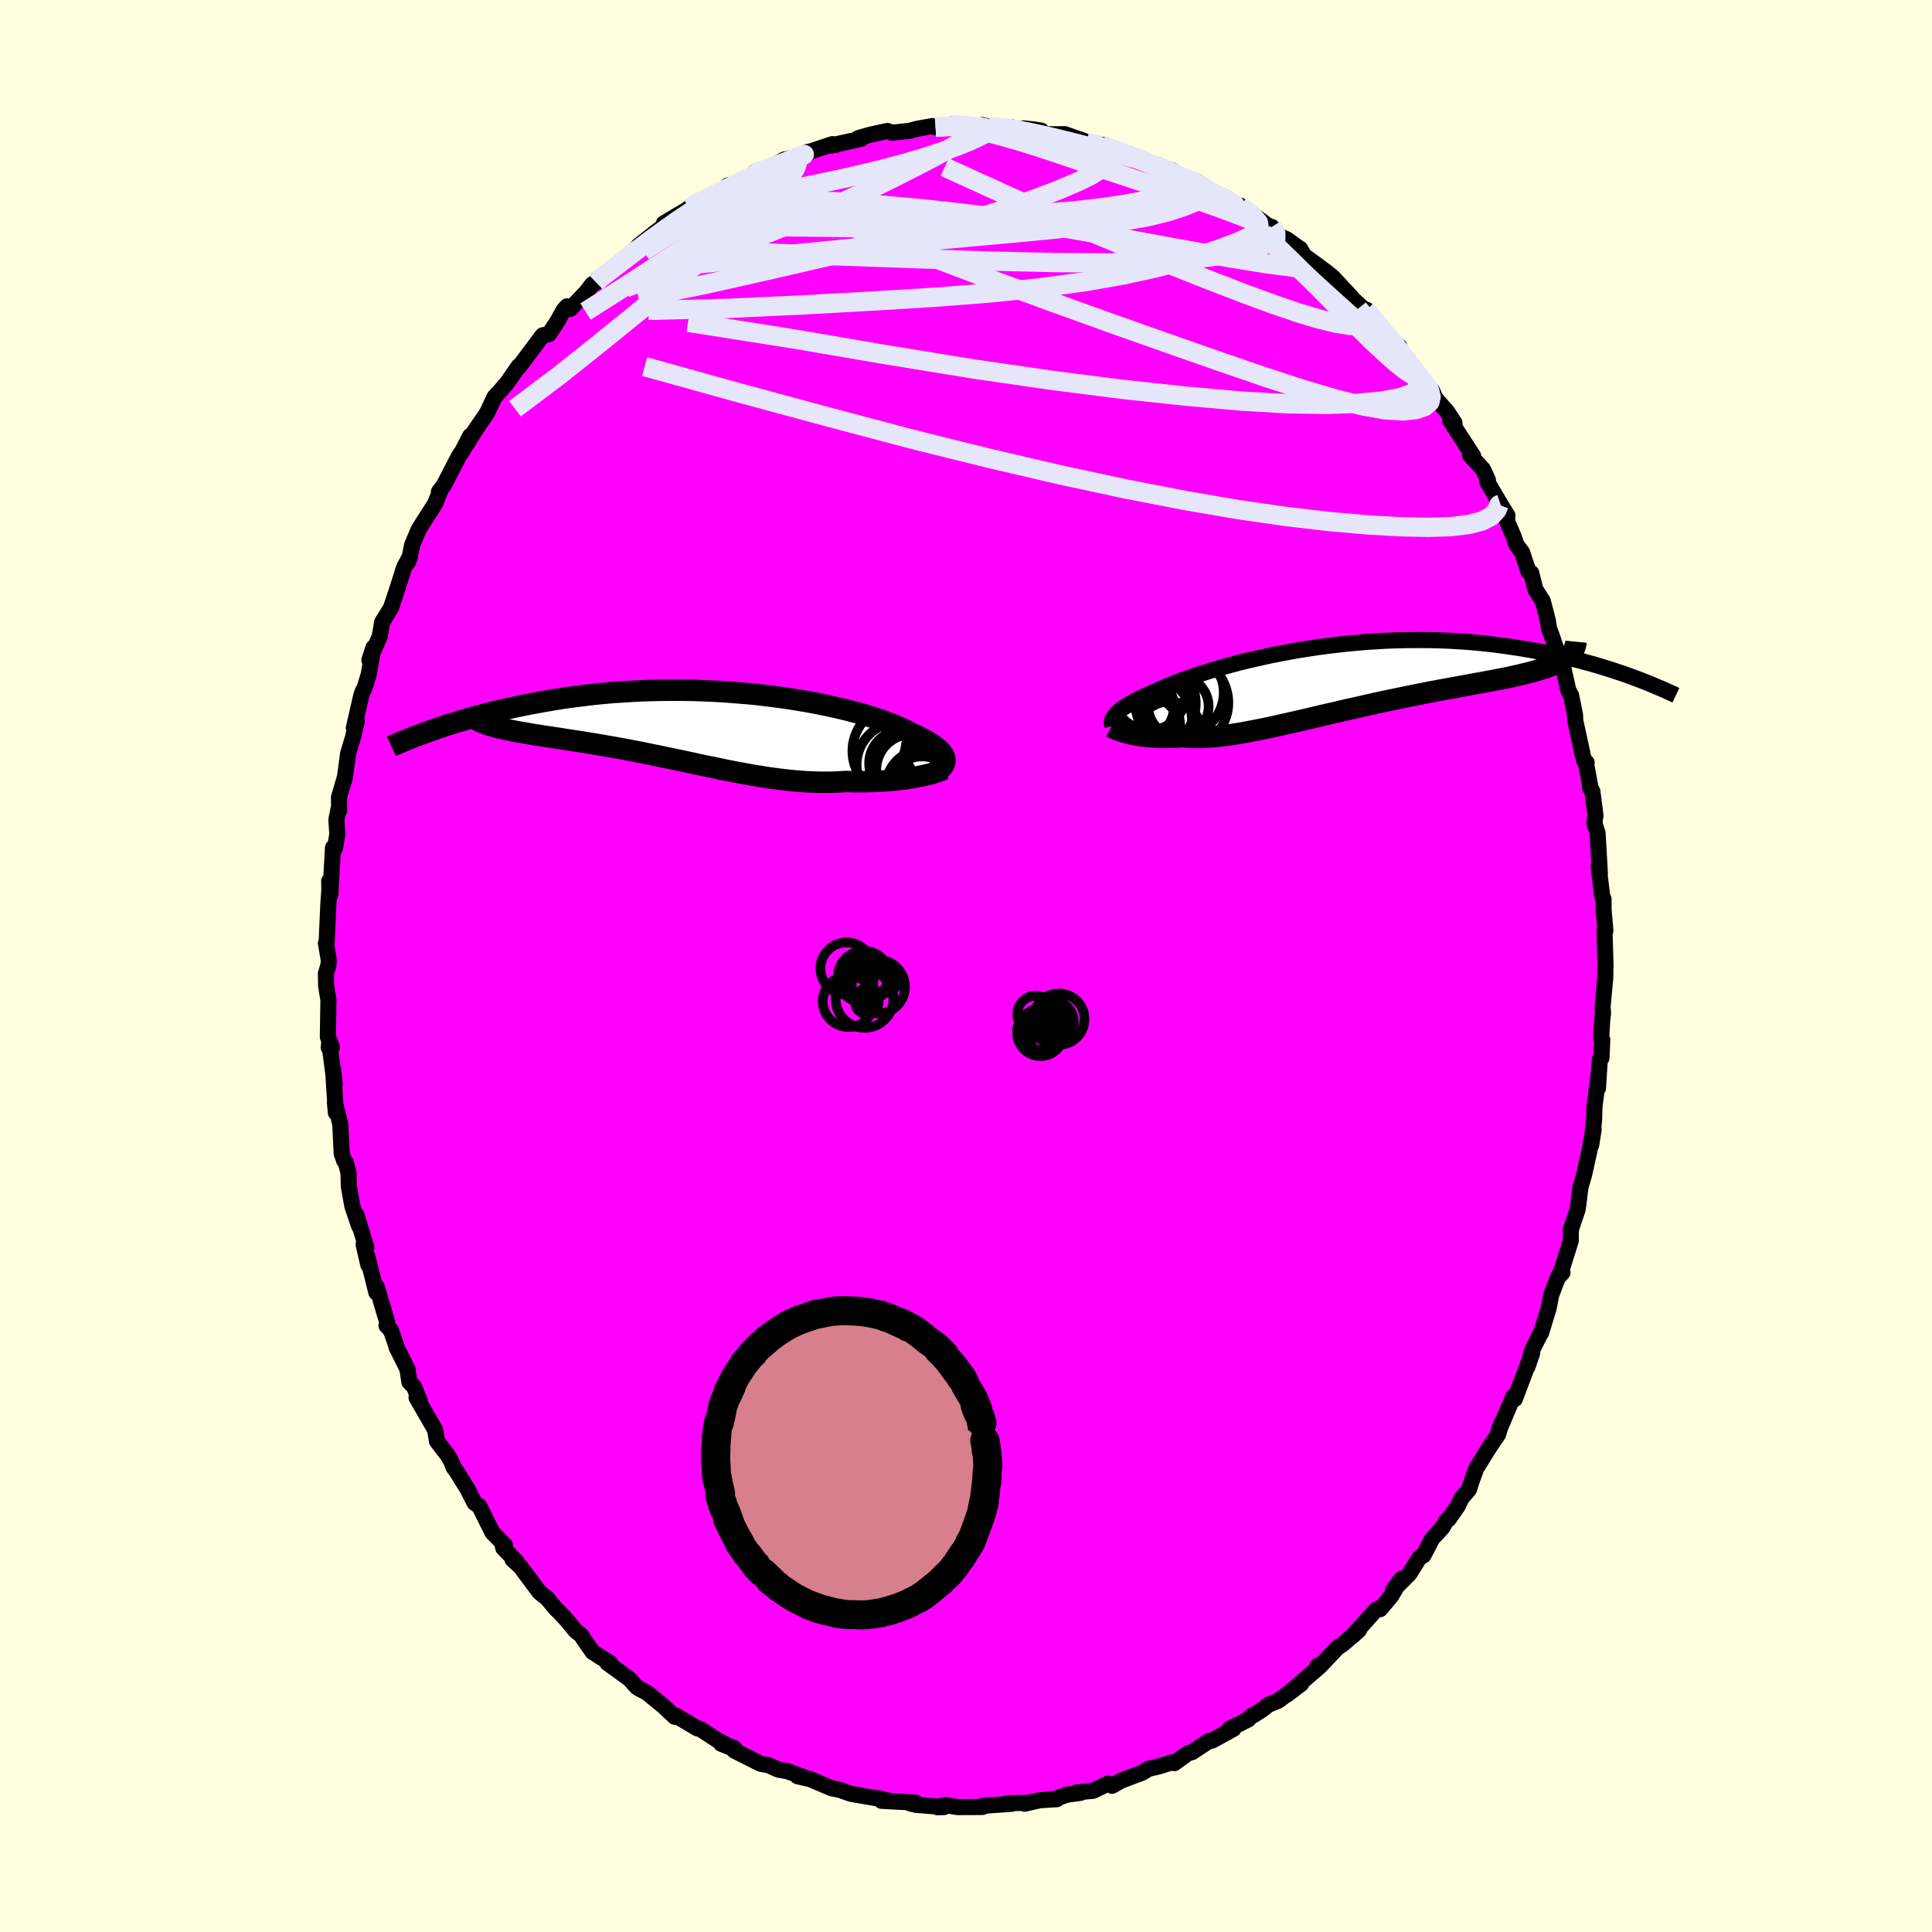 <svg viewBox="-100 -100 200 200" xmlns="http://www.w3.org/2000/svg" width="500" height="500" id="face-svg">
    <defs>
      <clipPath id="leftEyeClipPath">
        <polyline points="24.93,3.3 24.88,3.15 24.8,2.99 24.7,2.83 24.57,2.66 24.41,2.5 24.23,2.33 24.02,2.15 23.79,1.98 23.53,1.81 23.25,1.63 22.94,1.45 22.6,1.27 22.24,1.09 21.85,0.9 21.44,0.72 21.09,0.53 20.7,0.33 20.27,0.13 19.79,-0.08 19.28,-0.28 18.73,-0.49 18.14,-0.7 17.51,-0.9 16.84,-1.11 16.14,-1.31 15.4,-1.51 14.64,-1.71 13.84,-1.9 13.01,-2.08 12.16,-2.26 11.29,-2.43 10.39,-2.59 9.47,-2.74 8.53,-2.89 7.57,-3.02 6.6,-3.14 5.62,-3.26 4.63,-3.36 3.63,-3.44 2.62,-3.52 1.61,-3.59 0.6,-3.64 -0.42,-3.68 -1.43,-3.71 -2.44,-3.72 -3.44,-3.72 -4.44,-3.71 -5.43,-3.69 -6.41,-3.66 -7.38,-3.61 -8.34,-3.55 -9.29,-3.49 -10.22,-3.41 -11.13,-3.32 -12.03,-3.22 -12.91,-3.11 -13.77,-3 -14.62,-2.88 -15.45,-2.75 -16.26,-2.61 -17.04,-2.47 -17.81,-2.33 -18.57,-2.18 -19.3,-2.03 -20.01,-1.88 -20.71,-1.72 -21.38,-1.57 -22.05,-1.4 -22.69,-1.24 -23.32,-1.07 -23.94,-0.9 -24.54,-0.73 -25.12,-0.56 -25.68,-0.39 -26.23,-0.22 -26.76,-0.05 -27.28,0.13 -27.78,0.3 -28.27,0.47 -22.93,-0.37 -22.69,-0.27 -22.43,-0.18 -22.15,-0.09 -21.85,0 -21.54,0.09 -21.21,0.17 -20.87,0.25 -20.51,0.33 -20.13,0.41 -19.73,0.49 -19.33,0.57 -18.9,0.64 -18.46,0.72 -18.01,0.8 -17.55,0.88 -17.06,0.95 -16.56,1.03 -16.04,1.11 -15.51,1.19 -14.96,1.27 -14.4,1.36 -13.83,1.45 -13.24,1.54 -12.64,1.63 -12.03,1.73 -11.41,1.83 -10.77,1.94 -10.13,2.05 -9.48,2.16 -8.82,2.28 -8.15,2.4 -7.48,2.53 -6.8,2.66 -6.11,2.8 -5.42,2.94 -4.73,3.08 -4.03,3.23 -3.33,3.37 -2.62,3.52 -1.91,3.67 -1.2,3.82 -0.49,3.98 0.22,4.13 0.93,4.27 1.64,4.42 2.35,4.57 3.06,4.71 3.77,4.84 4.48,4.97 5.19,5.1 5.89,5.21 6.59,5.32 7.29,5.42 7.99,5.51 8.68,5.59 9.37,5.66 10.06,5.72 10.74,5.76 11.42,5.79 12.09,5.81 12.76,5.81 13.42,5.8 14.08,5.77 14.73,5.73 15.29,5.74 15.83,5.75 16.37,5.75 16.9,5.74 17.43,5.73 17.94,5.71 18.44,5.68 18.94,5.65 19.42,5.61 19.89,5.57 20.35,5.51 20.8,5.46 21.23,5.39 21.65,5.33 22.05,5.25" />
      </clipPath>
      <clipPath id="rightEyeClipPath">
        <polyline points="-23.34,3.85 -23.22,3.71 -23.07,3.57 -22.9,3.43 -22.72,3.28 -22.51,3.13 -22.27,2.98 -22.02,2.82 -21.74,2.66 -21.44,2.49 -21.12,2.32 -20.78,2.15 -20.41,1.97 -20.03,1.8 -19.61,1.61 -19.18,1.43 -18.81,1.26 -18.4,1.07 -17.95,0.88 -17.46,0.68 -16.94,0.47 -16.38,0.26 -15.78,0.05 -15.15,-0.17 -14.48,-0.39 -13.78,-0.62 -13.05,-0.84 -12.28,-1.06 -11.49,-1.28 -10.67,-1.5 -9.83,-1.71 -8.96,-1.91 -8.07,-2.11 -7.16,-2.31 -6.23,-2.49 -5.28,-2.67 -4.32,-2.84 -3.35,-2.99 -2.37,-3.14 -1.38,-3.27 -0.38,-3.39 0.62,-3.5 1.62,-3.59 2.63,-3.68 3.63,-3.74 4.63,-3.8 5.63,-3.84 6.62,-3.86 7.6,-3.87 8.58,-3.87 9.54,-3.86 10.49,-3.83 11.43,-3.79 12.36,-3.73 13.27,-3.67 14.17,-3.59 15.05,-3.5 15.92,-3.4 16.76,-3.29 17.59,-3.17 18.4,-3.05 19.19,-2.92 19.97,-2.78 20.72,-2.64 21.46,-2.49 22.17,-2.34 22.87,-2.19 23.56,-2.03 24.23,-1.87 24.88,-1.7 25.51,-1.53 26.13,-1.36 26.74,-1.18 27.32,-1 27.9,-0.82 28.45,-0.64 28.99,-0.46 29.52,-0.28 30.03,-0.09 30.52,0.09 23.17,-1.93 22.93,-1.78 22.68,-1.63 22.4,-1.49 22.11,-1.36 21.79,-1.22 21.45,-1.1 21.09,-0.97 20.7,-0.85 20.3,-0.73 19.88,-0.61 19.44,-0.49 18.97,-0.38 18.49,-0.26 17.99,-0.15 17.48,-0.03 16.94,0.08 16.37,0.19 15.79,0.3 15.19,0.41 14.57,0.53 13.93,0.64 13.28,0.76 12.6,0.89 11.91,1.01 11.21,1.14 10.49,1.27 9.76,1.41 9.02,1.55 8.26,1.7 7.5,1.85 6.73,2.01 5.95,2.17 5.16,2.33 4.37,2.5 3.58,2.67 2.78,2.85 1.98,3.03 1.18,3.21 0.38,3.39 -0.41,3.58 -1.21,3.76 -1.99,3.94 -2.78,4.13 -3.55,4.31 -4.32,4.49 -5.08,4.66 -5.83,4.83 -6.57,5 -7.3,5.16 -8.02,5.31 -8.72,5.45 -9.41,5.58 -10.08,5.71 -10.74,5.82 -11.39,5.92 -12.01,6 -12.63,6.08 -13.22,6.13 -13.8,6.17 -14.35,6.2 -14.89,6.21 -15.42,6.2 -15.92,6.17 -16.41,6.13 -16.87,6.16 -17.32,6.18 -17.76,6.19 -18.18,6.19 -18.59,6.19 -18.99,6.18 -19.38,6.16 -19.75,6.13 -20.1,6.1 -20.45,6.06 -20.78,6.02 -21.09,5.97 -21.39,5.92 -21.68,5.86 -21.95,5.79" />
      </clipPath>
      <filter id="fuzzy">
        <feTurbulence id="turbulence" baseFrequency="0.05" numOctaves="3" type="noise" result="noise" />
        <feDisplacementMap in="SourceGraphic" in2="noise" scale="2" />
      </filter>
      <linearGradient id="rainbowGradient" x1="0%" y1="0%" x2="100%" y2="0%">
        <stop offset="0%" style="stop-color: [object Object]; stop-opacity: 1" />
        <stop offset="50%" style="stop-color: [object Object]; stop-opacity: 1" />
        <stop offset="100%" style="stop-color: [object Object]; stop-opacity: 1" />
      </linearGradient>
    </defs>
    <rect x="-100" y="-100" width="100%" height="100%" fill="rgb(255, 255, 224)" />
    <polyline id="faceContour" points="66.2,-0.03 66.17,1.3 65.89,4.28 65.95,4.82 65.87,5.48 65.75,7.48 65.87,7.62 65.78,9.53 65.61,9.68 65.42,12.65 65.51,11.09 65.06,14.53 65.02,15.95 64.72,18.53 64.98,16.88 64.58,18.91 63.98,21.63 63.61,22.89 63.39,24.67 63.31,25.22 62.61,27.28 62.61,28.43 61.47,32.05 61.75,31.74 61.33,32.09 60.59,34.03 60.32,35.39 60.29,35.51 59.53,37.99 59.59,37.81 58.65,39.67 58.13,41.48 58.61,40.07 56.82,44.82 56.77,44.83 56.66,44.56 55.11,48.23 55.44,47.29 55.08,48.5 54.08,49.97 52.82,52.01 52.34,53.34 52.07,54.18 51.3,55.09 50.89,55.93 49.94,57.29 49.74,57.38 49.32,58.13 48.27,59.26 47.35,61.02 46.95,61.24 45.89,62.93 44.2,64.62 45.07,63.44 44.03,65.19 43.79,65.49 42.87,66.58 42.45,66.63 39.98,69.38 40.68,68.75 38.98,70.22 38.49,70.53 36.65,72.48 36.38,72.44 36.5,72.61 33.24,75.42 34.71,74.3 32.3,76.07 31.33,76.46 30.64,77 29.74,77.57 29.58,77.6 29.21,78 27.29,78.96 27.69,78.97 25.49,80.18 25.15,80.23 23.42,81.37 22.96,81.51 21.57,82.52 21.34,82.43 19.93,82.87 18.89,83.11 18.24,83.51 16.04,84.34 15.11,84.87 14.71,84.63 13.17,85.38 11.46,85.55 11.84,85.6 10.43,85.79 9.15,86.25 9.41,86.25 7.65,86.36 6.07,86.72 6.13,86.63 4.23,86.67 4.72,86.73 1.71,86.94 1.7,87.06 -0.88,87.07 -2.19,86.86 -2.94,87.09 -2.28,87.07 -5.23,86.83 -5.77,86.69 -5.2,86.61 -8.75,86.42 -7.69,86.48 -8.93,86.18 -9.35,86.14 -11.88,85.7 -12.42,85.52 -13.05,85.29 -13.91,85.12 -16.13,84.18 -17.45,83.87 -16.87,83.95 -18.47,83.36 -19.43,83.19 -20.48,82.72 -21.26,82.59 -23.98,81.22 -24.02,80.94 -25.36,80.5 -23.89,81.1 -25.68,80.17 -27.53,78.97 -27.8,78.93 -30.05,77.59 -29.73,77.79 -30.15,77.72 -31.3,76.64 -33.03,75.22 -33.84,74.8 -34.09,74.64 -34.83,73.81 -37.12,72.15 -36.81,72.18 -38.65,71.01 -39.48,69.83 -39.85,69.26 -40.39,68.85 -41.33,67.71 -42.25,66.73 -42.41,66.6 -43.36,65.46 -44.15,64.83 -46.12,62.19 -46.94,61.44 -46.49,61.7 -47.89,60.27 -47.96,59.99 -47.71,59.98 -49.02,58.65 -50.39,55.91 -50.87,55.58 -51.6,54.15 -52.8,52.22 -53.05,51.9 -53.27,51.31 -53.63,50.68 -54.76,49.2 -54.96,48.01 -56.88,44.68 -56.55,45.01 -57.13,43.57 -57.62,43.07 -57.82,41.73 -58.94,39.49 -58.88,39.61 -59.53,37.71 -59.99,37.23 -59.92,36.87 -61,33.21 -61.04,33.8 -61.97,30.07 -61.87,30.95 -62.36,28.84 -62.07,29.16 -63.09,25.79 -62.81,26.96 -63.52,24.88 -63.89,22.83 -63.92,21.45 -64.19,20.35 -64.37,20.16 -64.63,19.41 -64.77,16.39 -65.33,14.13 -65.23,15.19 -65.52,10.7 -65.35,12.25 -65.92,7.92 -65.97,8.45 -65.63,8.39 -66.06,7.34 -66,3.52 -66.24,2.07 -66.26,0.75 -66.01,-0.04 -65.96,-0.57 -66.26,-2.37 -66.18,-2.54 -66.01,-6.4 -65.91,-7.84 -65.92,-8.81 -65.8,-7.39 -65.53,-12.25 -65.32,-12.21 -65.08,-13.66 -65.18,-15.13 -64.92,-16.43 -64.89,-16.12 -64.91,-17.46 -64.29,-19.56 -63.96,-22.01 -63.45,-23.7 -63.06,-25.39 -63.37,-24.65 -62.6,-28 -62.48,-28.36 -62.23,-28.88 -61.84,-30.14 -61.34,-32.96 -61.76,-31.67 -60.69,-34.12 -60.44,-35.6 -59.54,-37.04 -59.04,-38.52 -58.16,-41.28 -57.56,-42.4 -57.81,-41.74 -57.61,-42.22 -57.34,-43.58 -56.67,-45.16 -56.19,-45.94 -54.97,-47.84 -54.36,-49.34 -54.56,-49.1 -54.06,-49.76 -52.5,-52.77 -52.12,-53.33 -51.33,-54.87 -51.74,-53.95 -50.72,-55.59 -49.59,-57.23 -48.8,-58.91 -48.15,-59.62 -47.47,-60.41 -46.31,-62.09 -46.28,-62.01 -45.12,-63.56 -43.82,-65.29 -43.17,-65.41 -42.28,-66.76 -41.63,-67.93 -41.29,-68.29 -40.96,-68.03 -39.26,-69.82 -38.7,-70.56 -38.3,-70.77 -38.18,-71.11 -37.26,-71.57 -35.61,-73.02 -33.48,-74.82 -33.92,-74.55 -32.15,-75.95 -30.4,-77.28 -31.27,-76.88 -28.85,-78.32 -28.68,-78.46 -26.91,-79.56 -27.65,-79.01 -26.45,-79.6 -25.95,-79.65 -24.64,-80.8 -23.55,-81.02 -22.59,-81.54 -21.9,-82.14 -19.88,-82.68 -20.62,-82.47 -18.8,-83.49 -16.44,-84.03 -16.4,-84.27 -16.13,-84.31 -13.83,-85.08 -13.47,-85 -14.07,-84.92 -10.83,-85.64 -11.13,-85.71 -9.89,-86.06 -8.14,-86.44 -7.64,-86.26 -5.89,-86.45 -5,-86.68 -3.46,-86.95 -3.15,-86.83 -1.55,-87.12 0.39,-87.05 1,-86.78 1.69,-87.05 2.38,-86.88 4.71,-86.84 4.43,-86.79 4.89,-86.6 5.96,-86.71 6.93,-86.61 7.78,-86.48 7.83,-86.1 10.24,-86.11 12.3,-85.37 11.78,-85.58 12.5,-85.24 14.06,-85.02 14.09,-85 15.53,-84.35 16.86,-84.1 19.11,-83.05 19.94,-82.9 19.54,-82.88 21.28,-82.39 22.85,-81.35 23.21,-81.4 23.86,-81.23 26.39,-79.53 26.43,-79.74 27.12,-79.43 27.48,-78.96 28.4,-78.71 29.48,-77.94 32.15,-75.99 31.65,-76.51 32.23,-75.63 33.18,-75.24 34.31,-74.43 34.6,-74.24 35,-73.54 37.24,-71.9 38.01,-71.27 40.01,-69.11 39.26,-69.77 41.42,-67.78 41.48,-67.92 42.82,-66.22 42.64,-66.42 42.8,-65.89 44.87,-64.11 44.55,-64.2 45.49,-63.05 46.3,-61.89 47.38,-60.3 48.26,-59.54 48.57,-58.8 49.81,-57.38 50.57,-56.22 50.12,-56.47 52.5,-52.8 52.18,-52.87 53.52,-51.42 54.03,-50.31 53.97,-50.11 55.33,-47.8 54.94,-48.42 56.05,-46.64 56.01,-46.04 56.7,-44.44 56.99,-43.59 57.57,-42.82 58.22,-40.84 58.51,-40.69 58.94,-38.99 59.71,-37.78 60.22,-35.82 60.36,-34.92 60.64,-34.19 61.7,-31.02 61.67,-31.58 62.36,-28.51 62.64,-28.01 63.05,-25.98 63.07,-25.34 63.1,-25.27 63.96,-21.31 64.25,-21.06 64.15,-21.16 64.65,-18.45 64.58,-18.52 64.84,-18.09 65.16,-15.6 65.05,-14.8 65.38,-13.76 65.62,-9.58 65.48,-10.36 65.86,-7.22 66,-6.93 66,-5.8 66.19,-3.64 66.1,-3.58 66.19,-0.45 66.2,-0.03 66.17,1.3" fill="rgb(255, 0, 255)" stroke="black" stroke-width="1.667" stroke-linejoin="round" filter="url(#fuzzy)" />
    <g transform="translate(38.82 -29.87)">
      <polyline id="rightCountour" points="-23.34,3.85 -23.22,3.71 -23.07,3.57 -22.9,3.43 -22.72,3.28 -22.51,3.13 -22.27,2.98 -22.02,2.82 -21.74,2.66 -21.44,2.49 -21.12,2.32 -20.78,2.15 -20.41,1.97 -20.03,1.8 -19.61,1.61 -19.18,1.43 -18.81,1.26 -18.4,1.07 -17.95,0.88 -17.46,0.68 -16.94,0.47 -16.38,0.26 -15.78,0.05 -15.15,-0.17 -14.48,-0.39 -13.78,-0.62 -13.05,-0.84 -12.28,-1.06 -11.49,-1.28 -10.67,-1.5 -9.83,-1.71 -8.96,-1.91 -8.07,-2.11 -7.16,-2.31 -6.23,-2.49 -5.28,-2.67 -4.32,-2.84 -3.35,-2.99 -2.37,-3.14 -1.38,-3.27 -0.38,-3.39 0.62,-3.5 1.62,-3.59 2.63,-3.68 3.63,-3.74 4.63,-3.8 5.63,-3.84 6.62,-3.86 7.6,-3.87 8.58,-3.87 9.54,-3.86 10.49,-3.83 11.43,-3.79 12.36,-3.73 13.27,-3.67 14.17,-3.59 15.05,-3.5 15.92,-3.4 16.76,-3.29 17.59,-3.17 18.4,-3.05 19.19,-2.92 19.97,-2.78 20.72,-2.64 21.46,-2.49 22.17,-2.34 22.87,-2.19 23.56,-2.03 24.23,-1.87 24.88,-1.7 25.51,-1.53 26.13,-1.36 26.74,-1.18 27.32,-1 27.9,-0.82 28.45,-0.64 28.99,-0.46 29.52,-0.28 30.03,-0.09 30.52,0.09 23.17,-1.93 22.93,-1.78 22.68,-1.63 22.4,-1.49 22.11,-1.36 21.79,-1.22 21.45,-1.1 21.09,-0.97 20.7,-0.85 20.3,-0.73 19.88,-0.61 19.44,-0.49 18.97,-0.38 18.49,-0.26 17.99,-0.15 17.48,-0.03 16.94,0.08 16.37,0.19 15.79,0.3 15.19,0.41 14.57,0.53 13.93,0.64 13.28,0.76 12.6,0.89 11.91,1.01 11.21,1.14 10.49,1.27 9.76,1.41 9.02,1.55 8.26,1.7 7.5,1.85 6.73,2.01 5.95,2.17 5.16,2.33 4.37,2.5 3.58,2.67 2.78,2.85 1.98,3.03 1.18,3.21 0.38,3.39 -0.41,3.58 -1.21,3.76 -1.99,3.94 -2.78,4.13 -3.55,4.31 -4.32,4.49 -5.08,4.66 -5.83,4.83 -6.57,5 -7.3,5.16 -8.02,5.31 -8.72,5.45 -9.41,5.58 -10.08,5.71 -10.74,5.82 -11.39,5.92 -12.01,6 -12.63,6.08 -13.22,6.13 -13.8,6.17 -14.35,6.2 -14.89,6.21 -15.42,6.2 -15.92,6.17 -16.41,6.13 -16.87,6.16 -17.32,6.18 -17.76,6.19 -18.18,6.19 -18.59,6.19 -18.99,6.18 -19.38,6.16 -19.75,6.13 -20.1,6.1 -20.45,6.06 -20.78,6.02 -21.09,5.97 -21.39,5.92 -21.68,5.86 -21.95,5.79" fill="white" stroke="white" stroke-width="0" stroke-linejoin="round" filter="url(#fuzzy)" />
    </g>
    <g transform="translate(-27.14 -24.83)">
      <polyline id="leftCountour" points="24.93,3.3 24.88,3.15 24.8,2.99 24.7,2.83 24.57,2.66 24.41,2.5 24.23,2.33 24.02,2.15 23.79,1.98 23.53,1.81 23.25,1.63 22.94,1.45 22.6,1.27 22.24,1.09 21.85,0.9 21.44,0.72 21.09,0.53 20.7,0.33 20.27,0.13 19.79,-0.08 19.28,-0.28 18.73,-0.49 18.14,-0.7 17.51,-0.9 16.84,-1.11 16.14,-1.31 15.4,-1.51 14.64,-1.71 13.84,-1.9 13.01,-2.08 12.16,-2.26 11.29,-2.43 10.39,-2.59 9.47,-2.74 8.53,-2.89 7.57,-3.02 6.6,-3.14 5.62,-3.26 4.63,-3.36 3.63,-3.44 2.62,-3.52 1.61,-3.59 0.6,-3.64 -0.42,-3.68 -1.43,-3.71 -2.44,-3.72 -3.44,-3.72 -4.44,-3.71 -5.43,-3.69 -6.41,-3.66 -7.38,-3.61 -8.34,-3.55 -9.29,-3.49 -10.22,-3.41 -11.13,-3.32 -12.03,-3.22 -12.91,-3.11 -13.77,-3 -14.62,-2.88 -15.45,-2.75 -16.26,-2.61 -17.04,-2.47 -17.81,-2.33 -18.57,-2.18 -19.3,-2.03 -20.01,-1.88 -20.71,-1.72 -21.38,-1.57 -22.05,-1.4 -22.69,-1.24 -23.32,-1.07 -23.94,-0.9 -24.54,-0.73 -25.12,-0.56 -25.68,-0.39 -26.23,-0.22 -26.76,-0.05 -27.28,0.13 -27.78,0.3 -28.27,0.47 -22.93,-0.37 -22.69,-0.27 -22.43,-0.18 -22.15,-0.09 -21.85,0 -21.54,0.09 -21.21,0.17 -20.87,0.25 -20.51,0.33 -20.13,0.41 -19.73,0.49 -19.33,0.57 -18.9,0.64 -18.46,0.72 -18.01,0.8 -17.55,0.88 -17.06,0.95 -16.56,1.03 -16.04,1.11 -15.51,1.19 -14.96,1.27 -14.4,1.36 -13.83,1.45 -13.24,1.54 -12.64,1.63 -12.03,1.73 -11.41,1.83 -10.77,1.94 -10.13,2.05 -9.48,2.16 -8.82,2.28 -8.15,2.4 -7.48,2.53 -6.8,2.66 -6.11,2.8 -5.42,2.94 -4.73,3.08 -4.03,3.23 -3.33,3.37 -2.62,3.52 -1.91,3.67 -1.2,3.82 -0.49,3.98 0.22,4.13 0.93,4.27 1.64,4.42 2.35,4.57 3.06,4.71 3.77,4.84 4.48,4.97 5.19,5.1 5.89,5.21 6.59,5.32 7.29,5.42 7.99,5.51 8.68,5.59 9.37,5.66 10.06,5.72 10.74,5.76 11.42,5.79 12.09,5.81 12.76,5.81 13.42,5.8 14.08,5.77 14.73,5.73 15.29,5.74 15.83,5.75 16.37,5.75 16.9,5.74 17.43,5.73 17.94,5.71 18.44,5.68 18.94,5.65 19.42,5.61 19.89,5.57 20.35,5.51 20.8,5.46 21.23,5.39 21.65,5.33 22.05,5.25" fill="white" stroke="white" stroke-width="0" stroke-linejoin="round" filter="url(#fuzzy)" />
    </g>
    <g transform="translate(38.82 -29.87)">
      <polyline id="rightUpper" points="-23.66,5.02 -23.69,4.91 -23.71,4.8 -23.72,4.69 -23.71,4.58 -23.69,4.47 -23.66,4.35 -23.61,4.23 -23.54,4.11 -23.45,3.98 -23.34,3.85 -23.22,3.71 -23.07,3.57 -22.9,3.43 -22.72,3.28 -22.51,3.13 -22.27,2.98 -22.02,2.82 -21.74,2.66 -21.44,2.49 -21.12,2.32 -20.78,2.15 -20.41,1.97 -20.03,1.8 -19.61,1.61 -19.18,1.43 -18.81,1.26 -18.4,1.07 -17.95,0.88 -17.46,0.68 -16.94,0.47 -16.38,0.26 -15.78,0.05 -15.15,-0.17 -14.48,-0.39 -13.78,-0.62 -13.05,-0.84 -12.28,-1.06 -11.49,-1.28 -10.67,-1.5 -9.83,-1.71 -8.96,-1.91 -8.07,-2.11 -7.16,-2.31 -6.23,-2.49 -5.28,-2.67 -4.32,-2.84 -3.35,-2.99 -2.37,-3.14 -1.38,-3.27 -0.38,-3.39 0.62,-3.5 1.62,-3.59 2.63,-3.68 3.63,-3.74 4.63,-3.8 5.63,-3.84 6.62,-3.86 7.6,-3.87 8.58,-3.87 9.54,-3.86 10.49,-3.83 11.43,-3.79 12.36,-3.73 13.27,-3.67 14.17,-3.59 15.05,-3.5 15.92,-3.4 16.76,-3.29 17.59,-3.17 18.4,-3.05 19.19,-2.92 19.97,-2.78 20.72,-2.64 21.46,-2.49 22.17,-2.34 22.87,-2.19 23.56,-2.03 24.23,-1.87 24.88,-1.7 25.51,-1.53 26.13,-1.36 26.74,-1.18 27.32,-1 27.9,-0.82 28.45,-0.64 28.99,-0.46 29.52,-0.28 30.03,-0.09 30.52,0.09 31,0.27 31.46,0.45 31.91,0.63 32.34,0.81 32.76,0.99 33.17,1.16 33.56,1.33 33.94,1.51 34.31,1.67 34.67,1.84" fill="none" stroke="black" stroke-width="1.667" stroke-linejoin="round" filter="url(#fuzzy)" />
      <polyline id="rightLower" points="-23.78,5.13 -23.67,5.19 -23.54,5.24 -23.4,5.31 -23.24,5.38 -23.07,5.45 -22.87,5.52 -22.67,5.59 -22.44,5.66 -22.2,5.73 -21.95,5.79 -21.68,5.86 -21.39,5.92 -21.09,5.97 -20.78,6.02 -20.45,6.06 -20.1,6.1 -19.75,6.13 -19.38,6.16 -18.99,6.18 -18.59,6.19 -18.18,6.19 -17.76,6.19 -17.32,6.18 -16.87,6.16 -16.41,6.13 -15.92,6.17 -15.42,6.2 -14.89,6.21 -14.35,6.2 -13.8,6.17 -13.22,6.13 -12.63,6.08 -12.01,6 -11.39,5.92 -10.74,5.82 -10.08,5.71 -9.41,5.58 -8.72,5.45 -8.02,5.31 -7.3,5.16 -6.57,5 -5.83,4.83 -5.08,4.66 -4.32,4.49 -3.55,4.31 -2.78,4.13 -1.99,3.94 -1.21,3.76 -0.41,3.58 0.38,3.39 1.18,3.21 1.98,3.03 2.78,2.85 3.58,2.67 4.37,2.5 5.16,2.33 5.95,2.17 6.73,2.01 7.5,1.85 8.26,1.7 9.02,1.55 9.76,1.41 10.49,1.27 11.21,1.14 11.91,1.01 12.6,0.89 13.28,0.76 13.93,0.64 14.57,0.53 15.19,0.41 15.79,0.3 16.37,0.19 16.94,0.08 17.48,-0.03 17.99,-0.15 18.49,-0.26 18.97,-0.38 19.44,-0.49 19.88,-0.61 20.3,-0.73 20.7,-0.85 21.09,-0.97 21.45,-1.1 21.79,-1.22 22.11,-1.36 22.4,-1.49 22.68,-1.63 22.93,-1.78 23.17,-1.93 23.38,-2.08 23.57,-2.24 23.74,-2.4 23.88,-2.57 24.01,-2.74 24.11,-2.92 24.2,-3.11 24.26,-3.3 24.31,-3.5 24.33,-3.7" fill="none" stroke="black" stroke-width="2.222" stroke-linejoin="round" filter="url(#fuzzy)" />
      <circle r="4.58" cx="-20.01" cy="4.4" stroke="black" fill="none" stroke-width="1.0" filter="url(#fuzzy)" clip-path="url(#rightEyeClipPath)" /><circle r="3.374" cx="-20.03" cy="4.915" stroke="black" fill="none" stroke-width="1.0" filter="url(#fuzzy)" clip-path="url(#rightEyeClipPath)" /><circle r="3.79" cx="-19.82" cy="1.65" stroke="black" fill="none" stroke-width="1.0" filter="url(#fuzzy)" clip-path="url(#rightEyeClipPath)" /><circle r="4.886" cx="-19.92" cy="2.69" stroke="black" fill="none" stroke-width="1.0" filter="url(#fuzzy)" clip-path="url(#rightEyeClipPath)" /><circle r="3.354" cx="-20.64" cy="3.01" stroke="black" fill="none" stroke-width="1.0" filter="url(#fuzzy)" clip-path="url(#rightEyeClipPath)" /><circle r="3.43" cx="-17.755" cy="5.925" stroke="black" fill="none" stroke-width="1.0" filter="url(#fuzzy)" clip-path="url(#rightEyeClipPath)" /><circle r="4.818" cx="-16.48" cy="2.61" stroke="black" fill="none" stroke-width="1.0" filter="url(#fuzzy)" clip-path="url(#rightEyeClipPath)" /><circle r="4.424" cx="-16.56" cy="1.565" stroke="black" fill="none" stroke-width="1.0" filter="url(#fuzzy)" clip-path="url(#rightEyeClipPath)" /><circle r="3.126" cx="-16.83" cy="2.995" stroke="black" fill="none" stroke-width="1.0" filter="url(#fuzzy)" clip-path="url(#rightEyeClipPath)" /><circle r="3.586" cx="-20.245" cy="5.47" stroke="black" fill="none" stroke-width="1.0" filter="url(#fuzzy)" clip-path="url(#rightEyeClipPath)" />
      </g>
    <g transform="translate(-27.14 -24.83)">
      <polyline id="leftUpper" points="24.2,4.65 24.37,4.53 24.51,4.41 24.64,4.28 24.75,4.15 24.84,4.02 24.9,3.88 24.94,3.74 24.96,3.6 24.96,3.45 24.93,3.3 24.88,3.15 24.8,2.99 24.7,2.83 24.57,2.66 24.41,2.5 24.23,2.33 24.02,2.15 23.79,1.98 23.53,1.81 23.25,1.63 22.94,1.45 22.6,1.27 22.24,1.09 21.85,0.9 21.44,0.72 21.09,0.53 20.7,0.33 20.27,0.13 19.79,-0.08 19.28,-0.28 18.73,-0.49 18.14,-0.7 17.51,-0.9 16.84,-1.11 16.14,-1.31 15.4,-1.51 14.64,-1.71 13.84,-1.9 13.01,-2.08 12.16,-2.26 11.29,-2.43 10.39,-2.59 9.47,-2.74 8.53,-2.89 7.57,-3.02 6.6,-3.14 5.62,-3.26 4.63,-3.36 3.63,-3.44 2.62,-3.52 1.61,-3.59 0.6,-3.64 -0.42,-3.68 -1.43,-3.71 -2.44,-3.72 -3.44,-3.72 -4.44,-3.71 -5.43,-3.69 -6.41,-3.66 -7.38,-3.61 -8.34,-3.55 -9.29,-3.49 -10.22,-3.41 -11.13,-3.32 -12.03,-3.22 -12.91,-3.11 -13.77,-3 -14.62,-2.88 -15.45,-2.75 -16.26,-2.61 -17.04,-2.47 -17.81,-2.33 -18.57,-2.18 -19.3,-2.03 -20.01,-1.88 -20.71,-1.72 -21.38,-1.57 -22.05,-1.4 -22.69,-1.24 -23.32,-1.07 -23.94,-0.9 -24.54,-0.73 -25.12,-0.56 -25.68,-0.39 -26.23,-0.22 -26.76,-0.05 -27.28,0.13 -27.78,0.3 -28.27,0.47 -28.74,0.64 -29.19,0.81 -29.63,0.97 -30.06,1.14 -30.47,1.3 -30.87,1.46 -31.26,1.62 -31.63,1.78 -31.99,1.93 -32.34,2.09" fill="none" stroke="black" stroke-width="2.222" stroke-linejoin="round" filter="url(#fuzzy)" />
      <polyline id="leftLower" points="24.91,4.44 24.74,4.51 24.53,4.6 24.3,4.68 24.05,4.76 23.77,4.85 23.47,4.94 23.14,5.02 22.79,5.1 22.43,5.18 22.05,5.25 21.65,5.33 21.23,5.39 20.8,5.46 20.35,5.51 19.89,5.57 19.42,5.61 18.94,5.65 18.44,5.68 17.94,5.71 17.43,5.73 16.9,5.74 16.37,5.75 15.83,5.75 15.29,5.74 14.73,5.73 14.08,5.77 13.42,5.8 12.76,5.81 12.09,5.81 11.42,5.79 10.74,5.76 10.06,5.72 9.37,5.66 8.68,5.59 7.99,5.51 7.29,5.42 6.59,5.32 5.89,5.21 5.19,5.1 4.48,4.97 3.77,4.84 3.06,4.71 2.35,4.57 1.64,4.42 0.93,4.27 0.22,4.13 -0.49,3.98 -1.2,3.82 -1.91,3.67 -2.62,3.52 -3.33,3.37 -4.03,3.23 -4.73,3.08 -5.42,2.94 -6.11,2.8 -6.8,2.66 -7.48,2.53 -8.15,2.4 -8.82,2.28 -9.48,2.16 -10.13,2.05 -10.77,1.94 -11.41,1.83 -12.03,1.73 -12.64,1.63 -13.24,1.54 -13.83,1.45 -14.4,1.36 -14.96,1.27 -15.51,1.19 -16.04,1.11 -16.56,1.03 -17.06,0.95 -17.55,0.88 -18.01,0.8 -18.46,0.72 -18.9,0.64 -19.33,0.57 -19.73,0.49 -20.13,0.41 -20.51,0.33 -20.87,0.25 -21.21,0.17 -21.54,0.09 -21.85,0 -22.15,-0.09 -22.43,-0.18 -22.69,-0.27 -22.93,-0.37 -23.16,-0.47 -23.37,-0.57 -23.56,-0.68 -23.74,-0.79 -23.89,-0.9 -24.03,-1.02 -24.16,-1.14 -24.26,-1.27 -24.36,-1.39 -24.43,-1.53" fill="none" stroke="black" stroke-width="2.222" stroke-linejoin="round" filter="url(#fuzzy)" />
      <circle r="3.788" cx="22.576" cy="6.924" stroke="black" fill="none" stroke-width="1.0" filter="url(#fuzzy)" clip-path="url(#leftEyeClipPath)" /><circle r="3.694" cx="21.546" cy="4.519" stroke="black" fill="none" stroke-width="1.0" filter="url(#fuzzy)" clip-path="url(#leftEyeClipPath)" /><circle r="3.48" cx="24.351" cy="2.519" stroke="black" fill="none" stroke-width="1.0" filter="url(#fuzzy)" clip-path="url(#leftEyeClipPath)" /><circle r="3.39" cx="20.501" cy="3.849" stroke="black" fill="none" stroke-width="1.0" filter="url(#fuzzy)" clip-path="url(#leftEyeClipPath)" /><circle r="3.77" cx="24.266" cy="4.139" stroke="black" fill="none" stroke-width="1.0" filter="url(#fuzzy)" clip-path="url(#leftEyeClipPath)" /><circle r="4.764" cx="20.146" cy="2.579" stroke="black" fill="none" stroke-width="1.0" filter="url(#fuzzy)" clip-path="url(#leftEyeClipPath)" /><circle r="4.058" cx="24.861" cy="5.374" stroke="black" fill="none" stroke-width="1.0" filter="url(#fuzzy)" clip-path="url(#leftEyeClipPath)" /><circle r="4.452" cx="20.266" cy="4.014" stroke="black" fill="none" stroke-width="1.0" filter="url(#fuzzy)" clip-path="url(#leftEyeClipPath)" /><circle r="4.234" cx="24.841" cy="3.864" stroke="black" fill="none" stroke-width="1.0" filter="url(#fuzzy)" clip-path="url(#leftEyeClipPath)" /><circle r="4.012" cx="22.816" cy="6.394" stroke="black" fill="none" stroke-width="1.0" filter="url(#fuzzy)" clip-path="url(#leftEyeClipPath)" />
    </g>
    <g id="hairs">
      <polyline points="28.4,-78.71 29.57,-77.78 30.27,-76.97 30.35,-76.38 29.96,-75.89 29.19,-75.42 28.08,-74.92 26.6,-74.36 24.73,-73.72 22.43,-73.01 19.63,-72.27 16.26,-71.53 12.27,-70.83 7.66,-70.21 2.44,-69.67 -3.37,-69.22 -9.79,-68.83 -16.86,-68.44 -24.58,-68.08 -32.88,-67.87" fill="none" stroke="rgb(230, 230, 250)" stroke-width="2" stroke-linejoin="round" filter="url(#fuzzy)" /><polyline points="23.21,-81.4 24.1,-80.89 24.75,-80.29 24.84,-79.84 24.42,-79.45 23.62,-79.05 22.47,-78.59 20.94,-78.09 18.94,-77.59 16.38,-77.13 13.21,-76.7 9.42,-76.3 5,-75.88 -0.06,-75.42 -5.79,-74.88 -12.22,-74.26 -19.45,-73.55 -27.71,-72.68" fill="none" stroke="rgb(230, 230, 250)" stroke-width="2" stroke-linejoin="round" filter="url(#fuzzy)" /><polyline points="-27.65,-79.01 -26.63,-79.49 -25.59,-80 -24.48,-80.57 -23.32,-81.14 -22.18,-81.68 -21.08,-82.18 -20.04,-82.65 -19.08,-83.07 -18.22,-83.44 -17.51,-83.73 -17,-83.93 -16.74,-84.01 -16.76,-83.98 -17.06,-83.81 -17.63,-83.54 -18.5,-83.14 -19.69,-82.61 -21.26,-81.93 -23.31,-81.01" fill="none" stroke="rgb(230, 230, 250)" stroke-width="2" stroke-linejoin="round" filter="url(#fuzzy)" /><polyline points="19.54,-82.88 21,-82.32 22.01,-81.81 22.71,-81.36 23.2,-80.93 23.46,-80.53 23.47,-80.16 23.21,-79.82 22.71,-79.48 21.99,-79.12 21,-78.74 19.72,-78.37 18.11,-78.03 16.14,-77.72 13.8,-77.45 11.09,-77.2 8.04,-76.97 4.65,-76.76 0.93,-76.58 -3.17,-76.46 -7.69,-76.42 -12.75,-76.45 -18.38,-76.52 -24.49,-76.67" fill="none" stroke="rgb(230, 230, 250)" stroke-width="2" stroke-linejoin="round" filter="url(#fuzzy)" /><polyline points="41.42,-67.78 41.79,-67.44 42.32,-66.81 42.85,-66.16 43.42,-65.48 44.02,-64.77 44.62,-64.04 45.18,-63.32 45.69,-62.64 46.1,-62.05 46.4,-61.58 46.54,-61.27 46.49,-61.13 46.25,-61.19 45.8,-61.45 45.15,-61.93 44.29,-62.63 43.23,-63.58 41.93,-64.8 40.39,-66.31 38.57,-68.14 36.39,-70.34 33.78,-72.94 30.73,-75.9" fill="none" stroke="rgb(230, 230, 250)" stroke-width="2" stroke-linejoin="round" filter="url(#fuzzy)" /><polyline points="-28.68,-78.46 -27.65,-79.06 -27.02,-79.36 -26.32,-79.68 -25.49,-80.1 -24.58,-80.56 -23.66,-81.02 -22.79,-81.45 -22,-81.83 -21.31,-82.14 -20.73,-82.38 -20.28,-82.55 -19.98,-82.63 -19.85,-82.61 -19.93,-82.5 -20.23,-82.26 -20.78,-81.89 -21.58,-81.37 -22.66,-80.69 -24.03,-79.84 -25.73,-78.79 -27.79,-77.51 -30.29,-75.96 -33.38,-74.02" fill="none" stroke="rgb(230, 230, 250)" stroke-width="2" stroke-linejoin="round" filter="url(#fuzzy)" /><polyline points="31.65,-76.51 32.07,-75.84 32.07,-75.35 31.51,-74.91 30.37,-74.48 28.66,-74.02 26.36,-73.56 23.36,-73.16 19.55,-72.89 14.84,-72.78 9.18,-72.82 2.55,-72.97 -5.09,-73.22 -13.78,-73.53 -23.45,-73.93" fill="none" stroke="rgb(230, 230, 250)" stroke-width="2" stroke-linejoin="round" filter="url(#fuzzy)" /><polyline points="14.06,-85.02 14.61,-84.79 15.83,-84.3 17.32,-83.72 18.79,-83.13 20.12,-82.58 21.29,-82.09 22.34,-81.63 23.28,-81.22 24.06,-80.87 24.64,-80.6 24.92,-80.47 24.83,-80.52 24.31,-80.77 23.35,-81.22 21.84,-81.92" fill="none" stroke="rgb(230, 230, 250)" stroke-width="2" stroke-linejoin="round" filter="url(#fuzzy)" /><polyline points="-1.55,-87.12 -0.17,-87.02 0.7,-86.94 1.36,-86.87 1.89,-86.79 2.22,-86.67 2.31,-86.52 2.16,-86.31 1.77,-86.06 1.14,-85.74 0.27,-85.35 -0.86,-84.89 -2.32,-84.35 -4.15,-83.74 -6.43,-83.07 -9.14,-82.36 -12.27,-81.62 -15.78,-80.87 -19.67,-80.09 -24.06,-79.21" fill="none" stroke="rgb(230, 230, 250)" stroke-width="2" stroke-linejoin="round" filter="url(#fuzzy)" /><polyline points="-22.59,-81.54 -21.7,-82.04 -20.81,-82.42 -19.98,-82.75 -19.18,-83.05 -18.49,-83.27 -17.99,-83.38 -17.72,-83.33 -17.69,-83.14 -17.9,-82.8 -18.34,-82.31 -19.02,-81.67 -19.93,-80.9 -21.09,-79.98 -22.55,-78.88 -24.34,-77.59 -26.5,-76.09 -29.05,-74.4 -32.03,-72.47 -35.45,-70.25 -39.39,-67.75" fill="none" stroke="rgb(230, 230, 250)" stroke-width="2" stroke-linejoin="round" filter="url(#fuzzy)" /><polyline points="42.64,-66.42 43.21,-65.68 43.91,-64.9 44.42,-64.27 44.77,-63.75 44.94,-63.38 44.9,-63.21 44.61,-63.31 44,-63.74 43.03,-64.53 41.64,-65.73 39.77,-67.38 37.35,-69.56 34.35,-72.3 30.88,-75.6" fill="none" stroke="rgb(230, 230, 250)" stroke-width="2" stroke-linejoin="round" filter="url(#fuzzy)" /><polyline points="41.42,-67.78 41.81,-67.42 42.38,-66.72 42.98,-65.98 43.64,-65.17 44.35,-64.32 45.08,-63.44 45.78,-62.55 46.44,-61.71 47.02,-60.95 47.49,-60.32 47.82,-59.85 48,-59.56 48.02,-59.44 47.88,-59.52 47.57,-59.8 47.07,-60.33 46.35,-61.15 45.36,-62.31 44.08,-63.84 42.5,-65.73 40.61,-68.06" fill="none" stroke="rgb(230, 230, 250)" stroke-width="2" stroke-linejoin="round" filter="url(#fuzzy)" /><polyline points="-28.68,-78.46 -27.52,-79 -26.5,-79.12 -25.14,-79.17 -23.37,-79.24 -21.27,-79.29 -18.88,-79.3 -16.28,-79.24 -13.48,-79.11 -10.52,-78.91 -7.4,-78.65 -4.15,-78.35 -0.8,-77.98 2.64,-77.55 6.14,-77.05 9.69,-76.49 13.27,-75.86 16.89,-75.2 20.5,-74.53 24.09,-73.88 27.61,-73.26 31.02,-72.71 34.22,-72.29" fill="none" stroke="rgb(230, 230, 250)" stroke-width="2" stroke-linejoin="round" filter="url(#fuzzy)" /><polyline points="14.09,-85 15.52,-84.43 17.04,-83.86 18.43,-83.31 19.67,-82.8 20.83,-82.29 21.95,-81.78 23.05,-81.26 24.11,-80.75 25.08,-80.27 25.93,-79.86 26.61,-79.51 27.14,-79.24 27.52,-79.03 27.76,-78.88 27.83,-78.81 27.68,-78.83 27.26,-79 26.53,-79.33 25.49,-79.84 24.16,-80.5 22.6,-81.3 20.94,-82.16" fill="none" stroke="rgb(230, 230, 250)" stroke-width="2" stroke-linejoin="round" filter="url(#fuzzy)" /><polyline points="-3.15,-86.83 -1.69,-86.96 -0.6,-86.91 0.09,-86.78 0.48,-86.61 0.61,-86.36 0.46,-86.05 0,-85.64 -0.79,-85.13 -1.89,-84.51 -3.32,-83.74 -5.1,-82.81 -7.24,-81.72 -9.8,-80.46 -12.8,-79.07 -16.27,-77.58 -20.2,-75.99 -24.63,-74.27 -29.62,-72.34 -35.25,-70.2" fill="none" stroke="rgb(230, 230, 250)" stroke-width="2" stroke-linejoin="round" filter="url(#fuzzy)" /><polyline points="-3.15,-86.83 -1.5,-86.91 0.19,-86.72 1.87,-86.38 3.65,-85.92 5.55,-85.38 7.56,-84.75 9.63,-84.07 11.73,-83.35 13.87,-82.62 16.03,-81.9 18.19,-81.19 20.35,-80.48 22.48,-79.78 24.54,-79.08 26.45,-78.4 28.2,-77.75 29.99,-77.05" fill="none" stroke="rgb(230, 230, 250)" stroke-width="2" stroke-linejoin="round" filter="url(#fuzzy)" /><polyline points="41.42,-67.78 41.68,-67.51 41.89,-67.07 41.88,-66.73 41.68,-66.49 41.27,-66.32 40.6,-66.26 39.63,-66.33 38.32,-66.54 36.63,-66.95 34.5,-67.58 31.89,-68.47 28.75,-69.62 25.08,-71.04 20.85,-72.71 16.05,-74.67 10.63,-76.95 4.56,-79.62 -2.2,-82.7" fill="none" stroke="rgb(230, 230, 250)" stroke-width="2" stroke-linejoin="round" filter="url(#fuzzy)" /><polyline points="19.54,-82.88 20.96,-82.32 21.86,-81.82 22.38,-81.38 22.6,-80.97 22.5,-80.58 22.03,-80.22 21.18,-79.89 19.97,-79.57 18.42,-79.22 16.49,-78.86 14.13,-78.51 11.28,-78.18 7.93,-77.91 4.06,-77.71 -0.28,-77.58 -5.1,-77.52 -10.42,-77.49 -16.35,-77.45 -23.12,-77.32" fill="none" stroke="rgb(230, 230, 250)" stroke-width="2" stroke-linejoin="round" filter="url(#fuzzy)" /><polyline points="-38.3,-70.77 -37.8,-71.25 -36.7,-72.09 -35.33,-73.14 -33.9,-74.23 -32.52,-75.27 -31.18,-76.24 -29.91,-77.14 -28.69,-77.96 -27.57,-78.69 -26.55,-79.32 -25.65,-79.85 -24.89,-80.29 -24.26,-80.64 -23.75,-80.93 -23.38,-81.14 -23.15,-81.28 -23.11,-81.31 -23.3,-81.21 -23.76,-80.97 -24.46,-80.6 -25.35,-80.15 -26.28,-79.73" fill="none" stroke="rgb(230, 230, 250)" stroke-width="2" stroke-linejoin="round" filter="url(#fuzzy)" /><polyline points="46.3,-61.89 46.96,-60.72 46.94,-59.93 46.31,-59.34 45.05,-58.86 43.15,-58.5 40.58,-58.25 37.33,-58.14 33.32,-58.2 28.51,-58.48 22.86,-58.98 16.33,-59.68 8.94,-60.62 0.75,-61.81 -8.22,-63.27 -18,-64.94 -28.78,-66.64" fill="none" stroke="rgb(230, 230, 250)" stroke-width="2" stroke-linejoin="round" filter="url(#fuzzy)" /><polyline points="-21.9,-82.14 -20.7,-82.48 -19.9,-82.77 -19.09,-83.05 -18.38,-83.25 -17.86,-83.31 -17.57,-83.23 -17.5,-83 -17.63,-82.61 -17.97,-82.08 -18.53,-81.38 -19.32,-80.49 -20.38,-79.4 -21.75,-78.08 -23.43,-76.52 -25.47,-74.72 -27.9,-72.66 -30.74,-70.3 -34.04,-67.62 -37.81,-64.56 -42.06,-61.17 -46.69,-57.69" fill="none" stroke="rgb(230, 230, 250)" stroke-width="2" stroke-linejoin="round" filter="url(#fuzzy)" /><polyline points="55.33,-47.8 55.18,-47.75 54.96,-47.19 54.39,-46.57 53.41,-46.06 52.01,-45.7 50.16,-45.48 47.82,-45.41 44.98,-45.47 41.61,-45.66 37.7,-46 33.23,-46.52 28.21,-47.24 22.63,-48.2 16.49,-49.39 9.75,-50.84 2.41,-52.55 -5.56,-54.53 -14.14,-56.8 -23.37,-59.3 -33.27,-62.05" fill="none" stroke="rgb(230, 230, 250)" stroke-width="2" stroke-linejoin="round" filter="url(#fuzzy)" /><polyline points="12.5,-85.24 13.48,-85.04 14.05,-84.72 14.5,-84.27 14.73,-83.73 14.6,-83.14 14.01,-82.52 12.94,-81.85 11.4,-81.1 9.38,-80.25 6.85,-79.3 3.79,-78.25 0.17,-77.13 -4.02,-75.96 -8.78,-74.76 -14.14,-73.49 -20.11,-72.11 -26.71,-70.62 -33.9,-69.16" fill="none" stroke="rgb(230, 230, 250)" stroke-width="2" stroke-linejoin="round" filter="url(#fuzzy)" /><polyline points="2.38,-86.88 3.89,-86.8 4.86,-86.64 5.85,-86.44 7.01,-86.21 8.31,-85.92 9.73,-85.58 11.22,-85.21 12.7,-84.83 14.09,-84.47 15.3,-84.15 16.31,-83.9 17.1,-83.69 17.7,-83.55 18.11,-83.45 18.29,-83.42 18.06,-83.53 17.15,-83.86" fill="none" stroke="rgb(230, 230, 250)" stroke-width="2" stroke-linejoin="round" filter="url(#fuzzy)" /><polyline points="47.38,-60.3 47.94,-59.61 48.15,-58.95 48.02,-58.38 47.5,-57.92 46.58,-57.6 45.24,-57.46 43.44,-57.57 41.13,-57.97 38.29,-58.68 34.89,-59.69 30.91,-60.98 26.34,-62.55 21.14,-64.37 15.31,-66.43 8.84,-68.76 1.74,-71.38 -6,-74.31 -14.43,-77.51" fill="none" stroke="rgb(230, 230, 250)" stroke-width="2" stroke-linejoin="round" filter="url(#fuzzy)" />
    </g>
    
        <g id="pointNose">
          <g id="rightNose"><circle r="2.206" cx="7.884" cy="6.51" stroke="black" fill="none" stroke-width="1.0" filter="url(#fuzzy)" /><circle r="1.292" cx="8.004" cy="7.726" stroke="black" fill="none" stroke-width="1.0" filter="url(#fuzzy)" /><circle r="1.432" cx="8.236" cy="5.69" stroke="black" fill="none" stroke-width="1.0" filter="url(#fuzzy)" /><circle r="1.892" cx="7.204" cy="4.978" stroke="black" fill="none" stroke-width="1.0" filter="url(#fuzzy)" /><circle r="1.78" cx="9.292" cy="6.09" stroke="black" fill="none" stroke-width="1.0" filter="url(#fuzzy)" /><circle r="2.21" cx="8.956" cy="5.786" stroke="black" fill="none" stroke-width="1.0" filter="url(#fuzzy)" /><circle r="1.124" cx="8.288" cy="5.166" stroke="black" fill="none" stroke-width="1.0" filter="url(#fuzzy)" /><circle r="2.654" cx="9.616" cy="5.502" stroke="black" fill="none" stroke-width="1.0" filter="url(#fuzzy)" /><circle r="1.242" cx="9.008" cy="6.266" stroke="black" fill="none" stroke-width="1.0" filter="url(#fuzzy)" /><circle r="2.43" cx="7.708" cy="6.898" stroke="black" fill="none" stroke-width="1.0" filter="url(#fuzzy)" /></g>
          <g id="leftNose"><circle r="1.402" cx="-9.008" cy="1.202" stroke="black" fill="none" stroke-width="1.0" filter="url(#fuzzy)" /><circle r="2.658" cx="-12.172" cy="3.658" stroke="black" fill="none" stroke-width="1.0" filter="url(#fuzzy)" /><circle r="2.686" cx="-10.58" cy="1.118" stroke="black" fill="none" stroke-width="1.0" filter="url(#fuzzy)" /><circle r="1.206" cx="-10.26" cy="3.778" stroke="black" fill="none" stroke-width="1.0" filter="url(#fuzzy)" /><circle r="2.222" cx="-10.36" cy="1.29" stroke="black" fill="none" stroke-width="1.0" filter="url(#fuzzy)" /><circle r="2.762" cx="-9.076" cy="2.154" stroke="black" fill="none" stroke-width="1.0" filter="url(#fuzzy)" /><circle r="1.668" cx="-8.572" cy="1.154" stroke="black" fill="none" stroke-width="1.0" filter="url(#fuzzy)" /><circle r="2.992" cx="-10.504" cy="3.41" stroke="black" fill="none" stroke-width="1.0" filter="url(#fuzzy)" /><circle r="2.706" cx="-12.364" cy="0.262" stroke="black" fill="none" stroke-width="1.0" filter="url(#fuzzy)" /><circle r="1.78" cx="-11.364" cy="1.574" stroke="black" fill="none" stroke-width="1.0" filter="url(#fuzzy)" /></g>
        </g>
      
    <g id="mouth">
      <polyline points="2.09,49.54 1.94,49.11 2.17,50.37 2.06,49.61 2.08,50.11 2.19,50.6 2.26,51.72 2.16,52.7 2.14,53.5 2.2,52.74 2.03,54.18 1.93,54.97 2.04,54.22 1.97,54.86 1.67,56.25 1.9,55.5 1.66,56.43 1.55,56.76 1.51,56.92 0.93,58.53 0.87,58.69 0.47,59.66 0.37,59.7 0.65,59.3 0.46,59.72 -0.53,61.29 -0.76,61.56 -0.27,60.83 -1.15,62.17 -1.23,62.2 -1.55,62.65 -2.26,63.33 -1.76,62.9 -2.91,63.95 -2.5,63.58 -2.56,63.68 -3.96,64.8 -3.7,64.63 -4.7,65.35 -4.66,65.3 -4.48,65.22 -4.86,65.45 -6.08,66.06 -6.37,66.19 -5.85,65.96 -7.09,66.46 -6.97,66.42 -8.18,66.8 -7.64,66.65 -8.71,66.93 -9.72,67.09 -10.16,67.14 -10.21,67.15 -10.33,67.16 -10.79,67.18 -10.71,67.17 -12.13,67.14 -12.37,67.14 -13.37,67.01 -12.3,67.15 -13.47,66.96 -13.41,66.99 -14.72,66.65 -14.52,66.73 -15.43,66.48 -14.85,66.64 -16.49,66.04 -15.83,66.31 -16.17,66.2 -17.7,65.42 -16.94,65.82 -17.75,65.4 -18.37,65 -18.75,64.74 -19.41,64.3 -19.48,64.19 -20.28,63.61 -20.07,63.68 -20.97,62.83 -21.17,62.72 -21.82,62.03 -21.74,62 -21.63,62.23 -22.27,61.37 -22.55,60.98 -22.39,61.21 -22.72,60.83 -23.53,59.64 -23.25,60.02 -23.47,59.59 -23.72,59.17 -24.03,58.59 -24.67,57.29 -24.38,57.84 -24.81,56.65 -25.21,55.74 -24.99,56.32 -25.49,54.79 -25.44,54.76 -25.41,54.57 -25.67,53.47 -25.78,52.82 -25.67,53.42 -25.81,52.94 -25.89,51.34 -25.95,50.7 -25.92,51.46 -25.88,50.01 -25.95,50.79 -25.93,50.13 -25.79,48.55 -25.84,48.69 -25.66,47.44 -25.52,47.24 -25.61,47.24 -25.48,46.91 -25.4,46.73 -25.17,45.54 -24.96,44.94 -24.53,44.06 -24.43,43.76 -24.32,43.6 -24.62,44.02 -23.92,42.65 -23.83,42.5 -23.67,42.22 -23.39,41.82 -22.93,41.08 -23.07,41.3 -22.12,40.13 -22.02,40.1 -22.27,40.32 -21.58,39.55 -20.86,38.93 -21.32,39.31 -20.19,38.35 -20.8,38.88 -20.65,38.7 -19.43,37.81 -19.63,37.96 -19.17,37.64 -18.44,37.2 -17.44,36.71 -18.32,37.12 -17.07,36.57 -17.32,36.67 -15.63,36.09 -15.34,36.02 -15.27,36 -15.65,36.1 -14.06,35.78 -13.47,35.71 -14.06,35.78 -13.26,35.71 -13.17,35.69 -12.74,35.68 -11.29,35.72 -11.75,35.7 -11.02,35.76 -11.12,35.74 -10.54,35.82 -9.92,35.91 -8.87,36.14 -8.25,36.37 -8.82,36.14 -7.78,36.52 -7.27,36.76 -6.44,37.13 -6.22,37.2 -6.71,36.94 -6.09,37.29 -6.01,37.38 -5.74,37.44 -5.12,37.84 -4.31,38.46 -4.1,38.66 -3.29,39.23 -2.99,39.56 -3.01,39.46 -2.25,40.22 -2.88,39.72 -2.32,40.27 -1.17,41.57 -1.87,40.76 -0.87,42.12 -0.4,42.63 -0.94,41.89 -0.49,42.69 -0.22,42.96 -0.06,43.39 0.77,44.79 0.83,44.95 1.09,45.55 1.25,46.02 0.94,45.47 1.22,46.22 1.47,46.68 1.65,47.3 1.58,47.18 1.71,47.82" fill="rgb(215,127,140)" stroke="black" stroke-width="3" stroke-linejoin="round" filter="url(#fuzzy)" />
    </g>
  </svg>